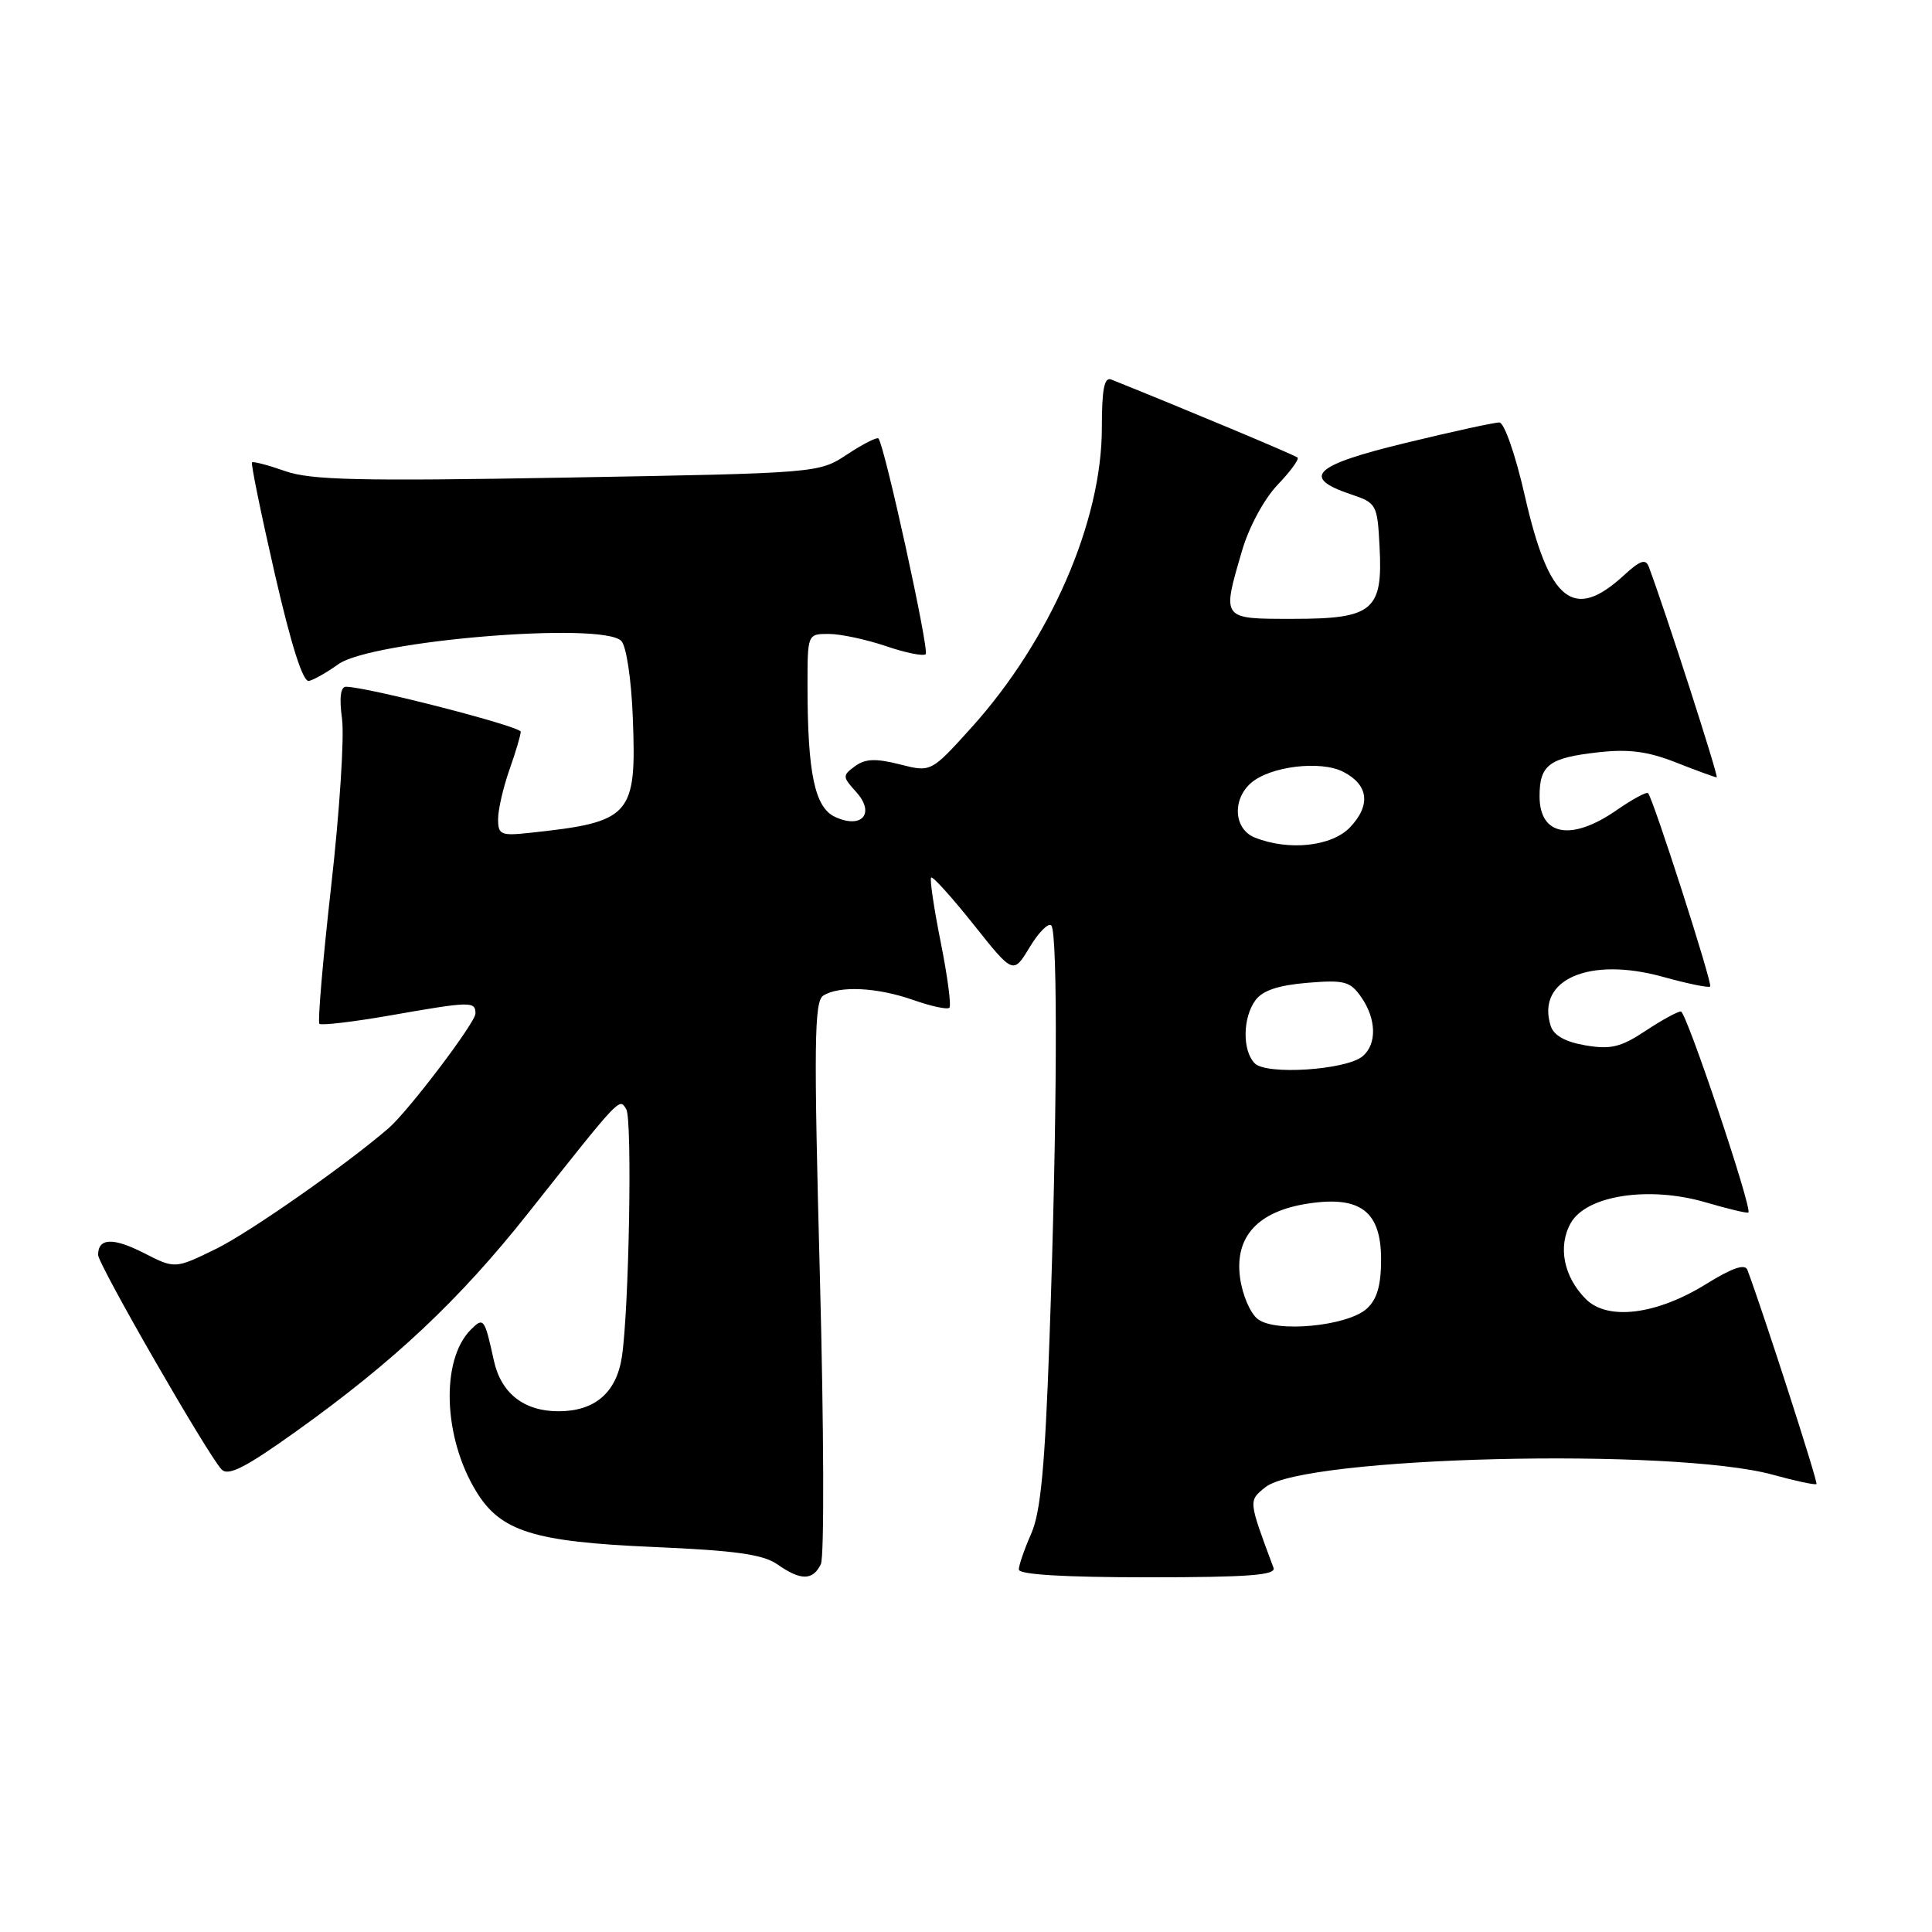 <?xml version="1.0" encoding="UTF-8" standalone="no"?>
<!DOCTYPE svg PUBLIC "-//W3C//DTD SVG 1.1//EN" "http://www.w3.org/Graphics/SVG/1.1/DTD/svg11.dtd" >
<svg xmlns="http://www.w3.org/2000/svg" xmlns:xlink="http://www.w3.org/1999/xlink" version="1.1" viewBox="0 0 256 256">
 <g >
 <path fill="currentColor"
d=" M 108.77 207.25 C 109.23 206.29 109.17 189.15 108.64 169.16 C 107.82 138.22 107.89 132.68 109.09 131.92 C 111.22 130.58 116.24 130.82 121.03 132.51 C 123.39 133.34 125.53 133.80 125.80 133.53 C 126.07 133.26 125.55 129.35 124.65 124.85 C 123.75 120.35 123.18 116.49 123.38 116.28 C 123.59 116.08 126.12 118.88 129.01 122.51 C 134.26 129.11 134.26 129.11 136.43 125.52 C 137.62 123.54 138.91 122.24 139.30 122.63 C 140.19 123.52 140.08 148.93 139.06 177.50 C 138.46 194.40 137.90 200.36 136.64 203.22 C 135.74 205.26 135.00 207.40 135.00 207.97 C 135.00 208.64 141.01 209.00 152.11 209.00 C 165.37 209.00 169.11 208.72 168.75 207.75 C 165.40 198.76 165.41 198.89 167.66 197.07 C 172.71 192.98 221.76 191.78 234.95 195.42 C 237.95 196.25 240.54 196.80 240.69 196.64 C 240.92 196.42 233.72 174.10 231.54 168.27 C 231.22 167.42 229.53 168.00 226.09 170.13 C 219.53 174.21 213.03 175.03 210.14 172.14 C 207.20 169.20 206.39 165.17 208.13 162.07 C 210.18 158.39 218.49 157.11 226.02 159.32 C 228.99 160.19 231.54 160.80 231.67 160.66 C 232.21 160.13 223.45 134.05 222.73 134.03 C 222.30 134.01 220.19 135.17 218.03 136.60 C 214.77 138.76 213.43 139.08 210.10 138.52 C 207.40 138.06 205.88 137.21 205.47 135.92 C 203.53 129.79 210.58 126.72 220.36 129.44 C 223.60 130.34 226.42 130.92 226.61 130.72 C 226.95 130.38 219.10 105.94 218.38 105.10 C 218.19 104.88 216.32 105.89 214.21 107.35 C 208.22 111.51 204.00 110.75 204.00 105.52 C 204.00 101.35 205.26 100.41 211.81 99.68 C 215.82 99.23 218.35 99.56 222.10 101.04 C 224.84 102.12 227.25 103.00 227.47 103.00 C 227.78 103.00 220.71 81.07 218.47 75.09 C 218.06 74.01 217.32 74.26 215.22 76.19 C 208.51 82.39 205.25 79.79 202.04 65.67 C 200.81 60.26 199.32 55.99 198.67 55.98 C 198.03 55.97 192.42 57.19 186.22 58.70 C 174.05 61.64 172.33 63.26 179.00 65.50 C 182.40 66.64 182.51 66.83 182.80 72.45 C 183.25 80.90 181.93 82.00 171.35 82.00 C 161.79 82.00 161.89 82.14 164.59 72.93 C 165.49 69.84 167.51 66.11 169.27 64.26 C 170.97 62.49 172.17 60.85 171.93 60.63 C 171.60 60.31 157.07 54.23 147.25 50.29 C 146.32 49.92 146.00 51.57 146.00 56.72 C 146.00 69.13 139.15 84.84 128.71 96.42 C 123.36 102.34 123.36 102.34 119.22 101.28 C 116.04 100.48 114.65 100.53 113.30 101.52 C 111.61 102.76 111.62 102.92 113.44 104.93 C 116.00 107.76 114.23 109.88 110.68 108.26 C 107.96 107.03 107.00 102.47 107.00 90.86 C 107.00 84.00 107.00 84.00 109.82 84.00 C 111.37 84.00 114.77 84.73 117.38 85.61 C 119.98 86.50 122.35 86.98 122.66 86.68 C 123.16 86.17 117.21 59.01 116.40 58.10 C 116.20 57.89 114.34 58.83 112.27 60.20 C 108.50 62.69 108.50 62.69 75.19 63.28 C 47.58 63.77 41.17 63.62 37.78 62.42 C 35.53 61.63 33.55 61.11 33.39 61.27 C 33.23 61.44 34.59 68.08 36.41 76.03 C 38.59 85.52 40.14 90.41 40.94 90.23 C 41.60 90.07 43.35 89.08 44.82 88.02 C 49.17 84.88 79.75 82.35 82.32 84.92 C 82.99 85.59 83.65 89.97 83.85 95.07 C 84.36 108.12 83.65 108.92 70.25 110.35 C 66.36 110.77 66.00 110.62 66.00 108.53 C 66.00 107.28 66.68 104.34 67.50 102.00 C 68.33 99.66 69.00 97.39 69.00 96.96 C 69.00 96.25 48.60 91.00 45.85 91.00 C 45.12 91.00 44.94 92.45 45.32 95.25 C 45.64 97.59 45.00 107.53 43.89 117.35 C 42.78 127.17 42.08 135.41 42.32 135.66 C 42.57 135.90 46.76 135.41 51.64 134.56 C 62.41 132.67 63.00 132.66 63.00 134.30 C 63.00 135.50 54.12 147.22 51.48 149.50 C 45.91 154.32 33.03 163.33 28.63 165.48 C 23.19 168.14 23.19 168.14 19.06 166.03 C 14.98 163.95 13.00 164.03 13.00 166.28 C 13.00 167.54 27.50 192.74 29.36 194.71 C 30.24 195.63 32.52 194.47 39.26 189.65 C 52.20 180.40 60.88 172.24 69.98 160.75 C 82.36 145.13 82.05 145.46 82.98 146.97 C 83.80 148.30 83.35 173.58 82.40 179.81 C 81.67 184.55 78.81 187.00 74.00 187.00 C 69.43 187.00 66.39 184.62 65.44 180.28 C 64.21 174.67 64.08 174.49 62.39 176.18 C 58.37 180.20 58.72 190.47 63.11 197.64 C 66.34 202.93 70.74 204.30 86.53 204.98 C 97.44 205.45 101.11 205.96 103.01 207.29 C 106.11 209.46 107.71 209.45 108.77 207.25 Z  M 166.68 174.80 C 165.67 174.04 164.62 171.59 164.31 169.29 C 163.58 163.84 166.70 160.47 173.38 159.47 C 180.27 158.43 183.00 160.53 183.00 166.87 C 183.00 170.33 182.47 172.17 181.10 173.41 C 178.55 175.72 169.11 176.63 166.68 174.80 Z  M 166.25 140.89 C 164.60 139.19 164.66 134.85 166.35 132.54 C 167.29 131.25 169.39 130.55 173.21 130.23 C 178.13 129.82 178.91 130.03 180.36 132.11 C 182.39 135.01 182.47 138.37 180.54 139.97 C 178.34 141.79 167.78 142.48 166.25 140.89 Z  M 166.25 110.97 C 163.51 109.87 163.24 105.98 165.75 103.76 C 168.27 101.54 174.99 100.72 177.99 102.27 C 181.33 103.99 181.67 106.66 178.92 109.59 C 176.50 112.16 170.77 112.79 166.25 110.97 Z "/>
</g>
</svg>